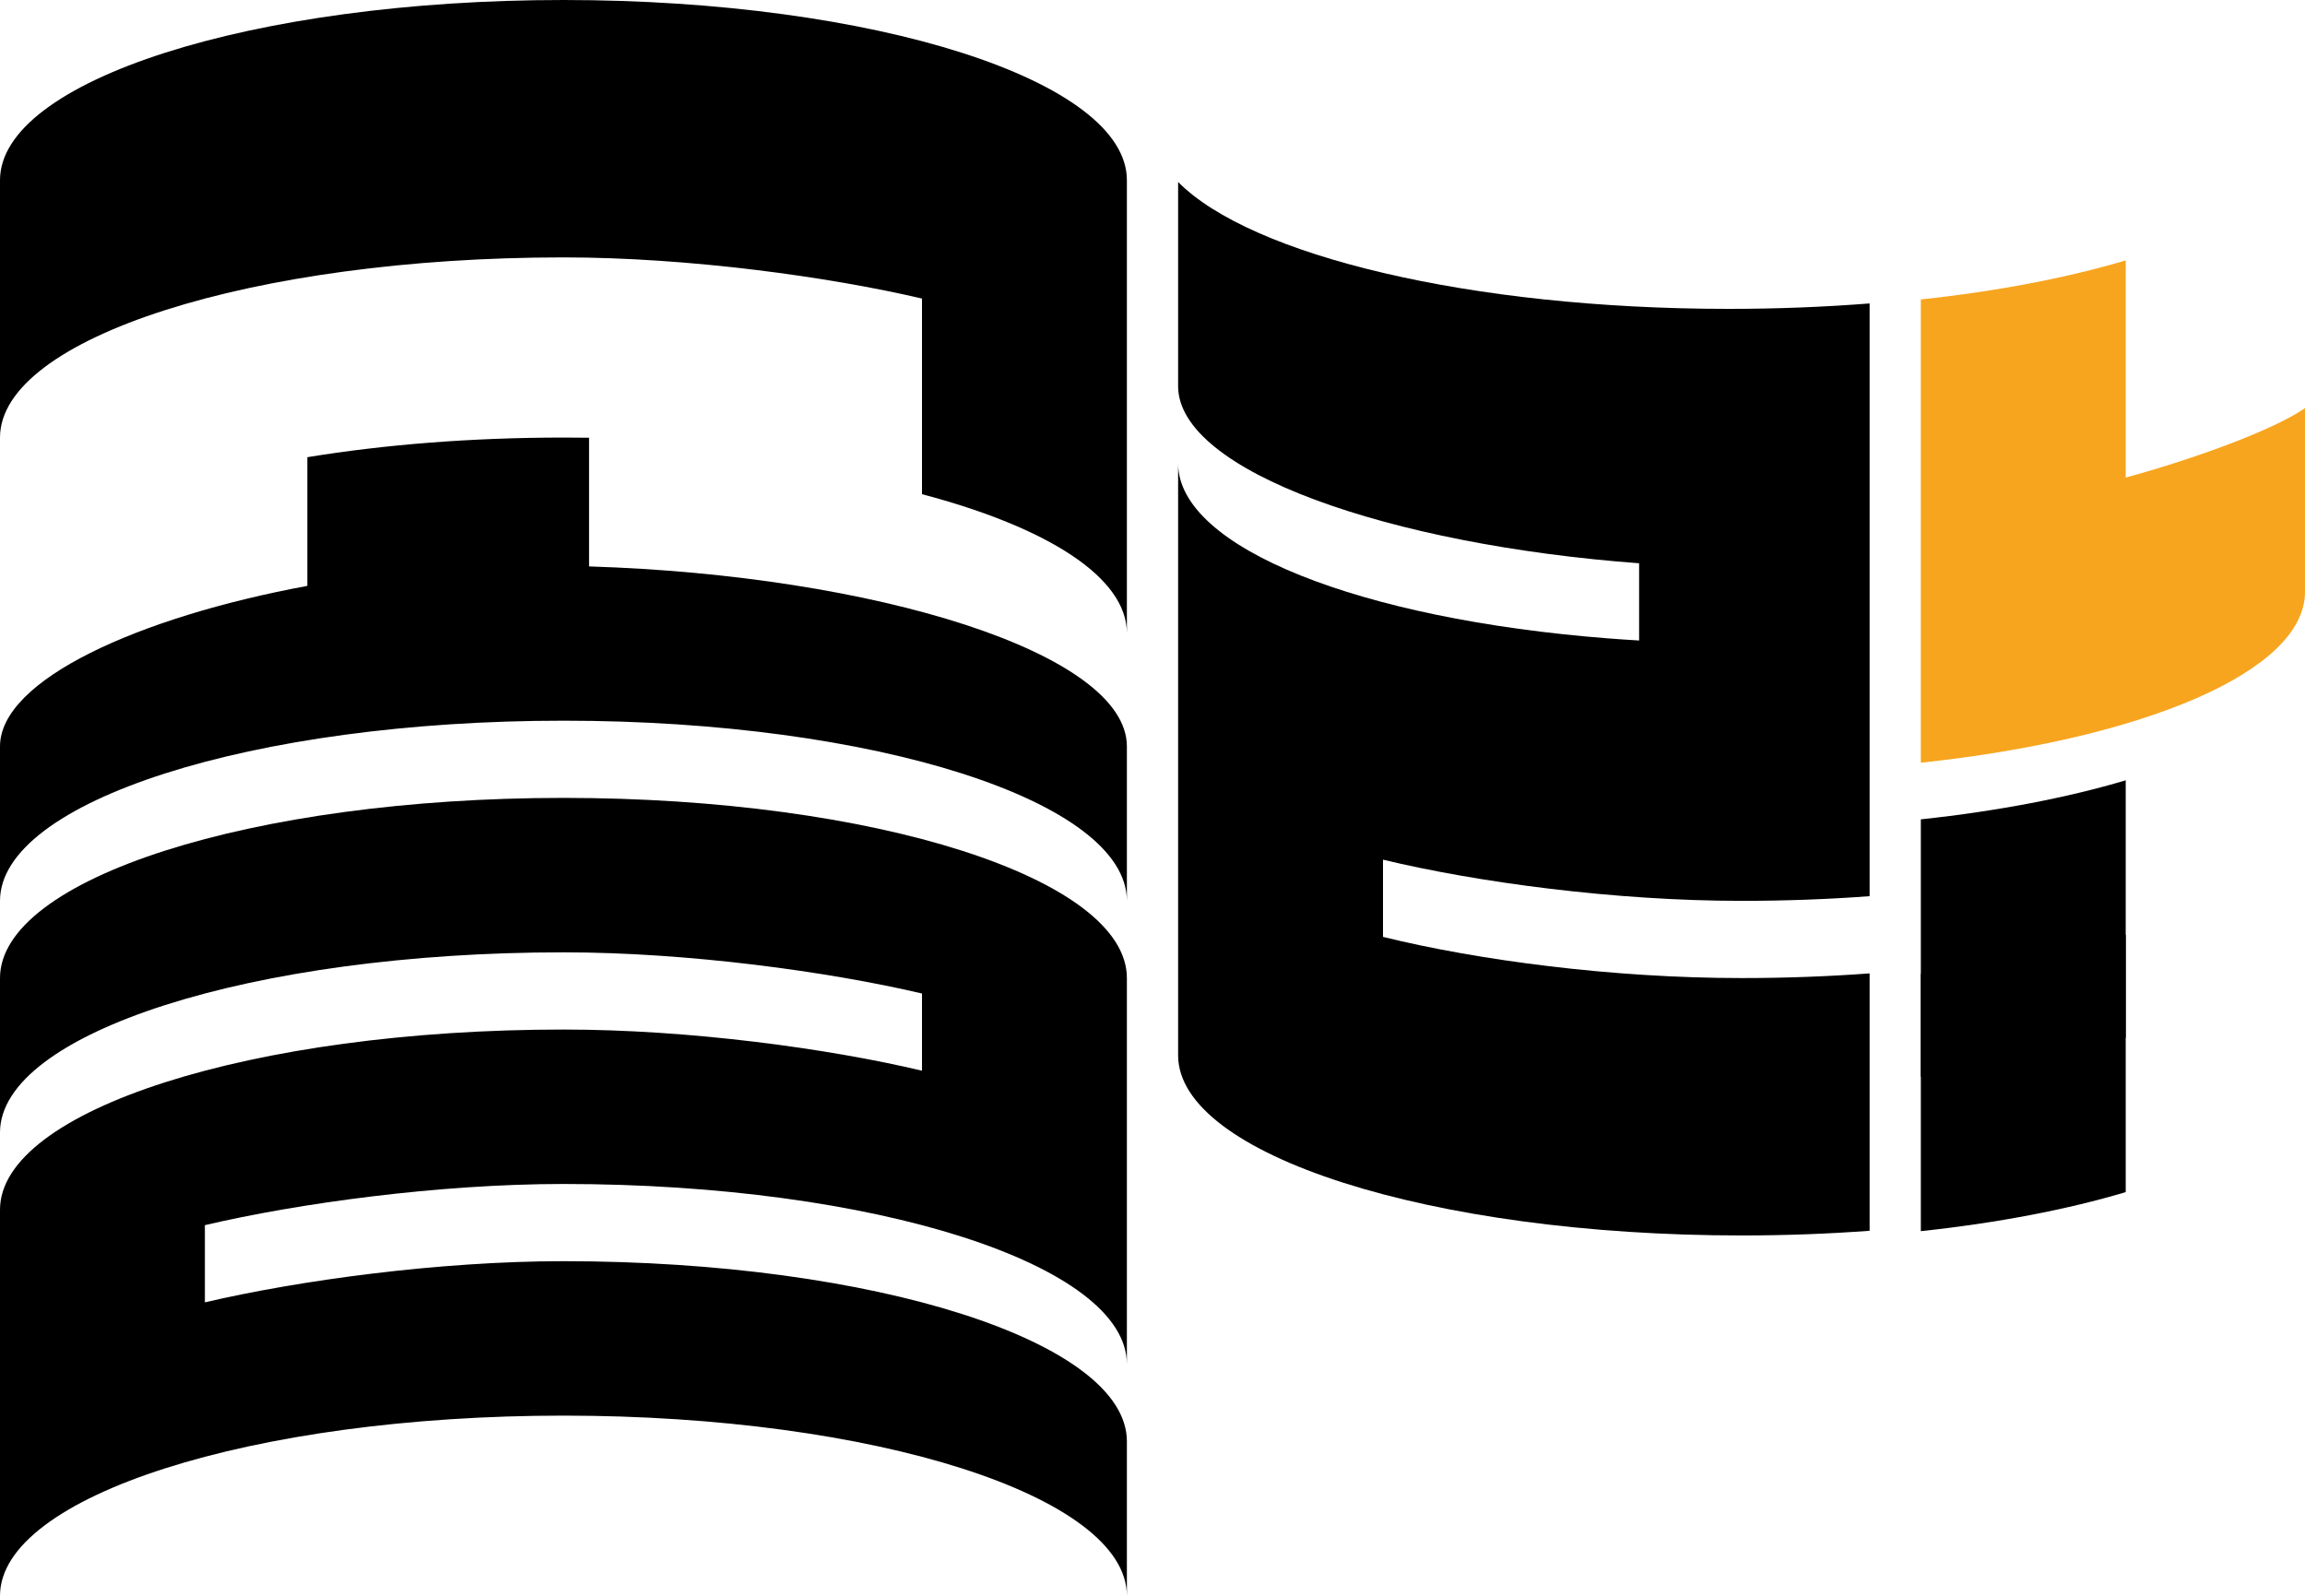 <svg
  viewBox="0 0 117 81"
  xmlns="http://www.w3.org/2000/svg"
  fill="currentColor"
>
  <path
    d="M107.9 47.445C104.948 48.326 101.413 49.008 97.5 49.428V62.492C101.413 62.073 104.948 61.39 107.9 60.51V47.445Z"
  />
  <path
    d="M107.9 39.607C104.948 40.487 101.413 41.17 97.5 41.589V54.654C101.413 54.234 104.948 53.551 107.9 52.671V39.607Z"
  />
  <path
    d="M117 30.043C117 34.076 108.834 37.5 97.5 38.715V15.199C101.413 14.78 104.948 14.097 107.9 13.217V24.24C111.054 23.384 115.253 21.912 117 20.719V30.043Z"
    fill="#f7a51f"
  />
  <path
    d="M88.4 49.645C90.636 49.645 92.812 49.563 94.9 49.408V62.472C92.812 62.628 90.636 62.71 88.4 62.71C72.605 62.71 59.8 58.615 59.8 53.565V23.516C59.8 27.819 69.091 31.427 81.607 32.402C82.133 32.443 82.664 32.479 83.2 32.511V28.591C70.536 27.65 59.8 23.933 59.8 19.597V18.29V9.237C63.488 12.967 74.607 15.678 87.75 15.678C90.216 15.678 92.612 15.582 94.9 15.402V27.198V28.505V32.424V40.263V45.489C92.812 45.644 90.636 45.726 88.4 45.726C81.954 45.726 74.983 44.786 70.2 43.636V47.555C75.027 48.744 81.836 49.645 88.4 49.645Z"
  />
  <path
    d="M57.2 73.161C57.2 68.111 44.395 64.016 28.6 64.016C22.278 64.016 15.135 64.996 10.4 66.106V62.187C15.135 61.076 22.278 60.097 28.6 60.097C44.395 60.097 57.2 64.191 57.2 69.242V49.645C57.2 44.594 44.395 40.5 28.6 40.5C12.805 40.5 0 44.594 0 49.645V57.484C0 52.433 12.805 48.339 28.6 48.339C34.922 48.339 42.065 49.318 46.8 50.429V54.348C42.04 53.217 34.986 52.258 28.6 52.258C12.805 52.258 0 56.352 0 61.403V81C0 75.949 12.805 71.855 28.6 71.855C44.395 71.855 57.2 75.949 57.2 81V73.161Z"
  />
  <path
    d="M28.6 22.21C29.036 22.21 29.469 22.213 29.9 22.219V28.751C44.384 29.2 57.2 33.138 57.2 37.887V45.726C57.2 40.675 44.395 36.581 28.6 36.581C12.805 36.581 0 40.675 0 45.726V37.887C0 34.502 7.051 31.32 15.6 29.739V23.207C19.5 22.569 23.919 22.21 28.6 22.21Z"
  />
  <path
    d="M0 32.169V32.661L0 32.139C0 32.149 5.20975e-05 32.159 0 32.169Z"
  />
  <path
    d="M0 32.108C5.20975e-05 32.118 0 32.129 0 32.139V19.597C0 19.587 5.20975e-05 19.576 0 19.566V32.108Z"
  />
  <path
    d="M57.2 9.145C57.2 4.094 44.395 0 28.6 0C12.805 0 0 4.094 0 9.145V19.566V22.21C0 17.159 12.805 13.065 28.6 13.065C34.922 13.065 42.066 14.044 46.8 15.155V25.084C53.152 26.761 57.2 29.299 57.2 32.139L57.2 9.145Z"
  />
</svg>
